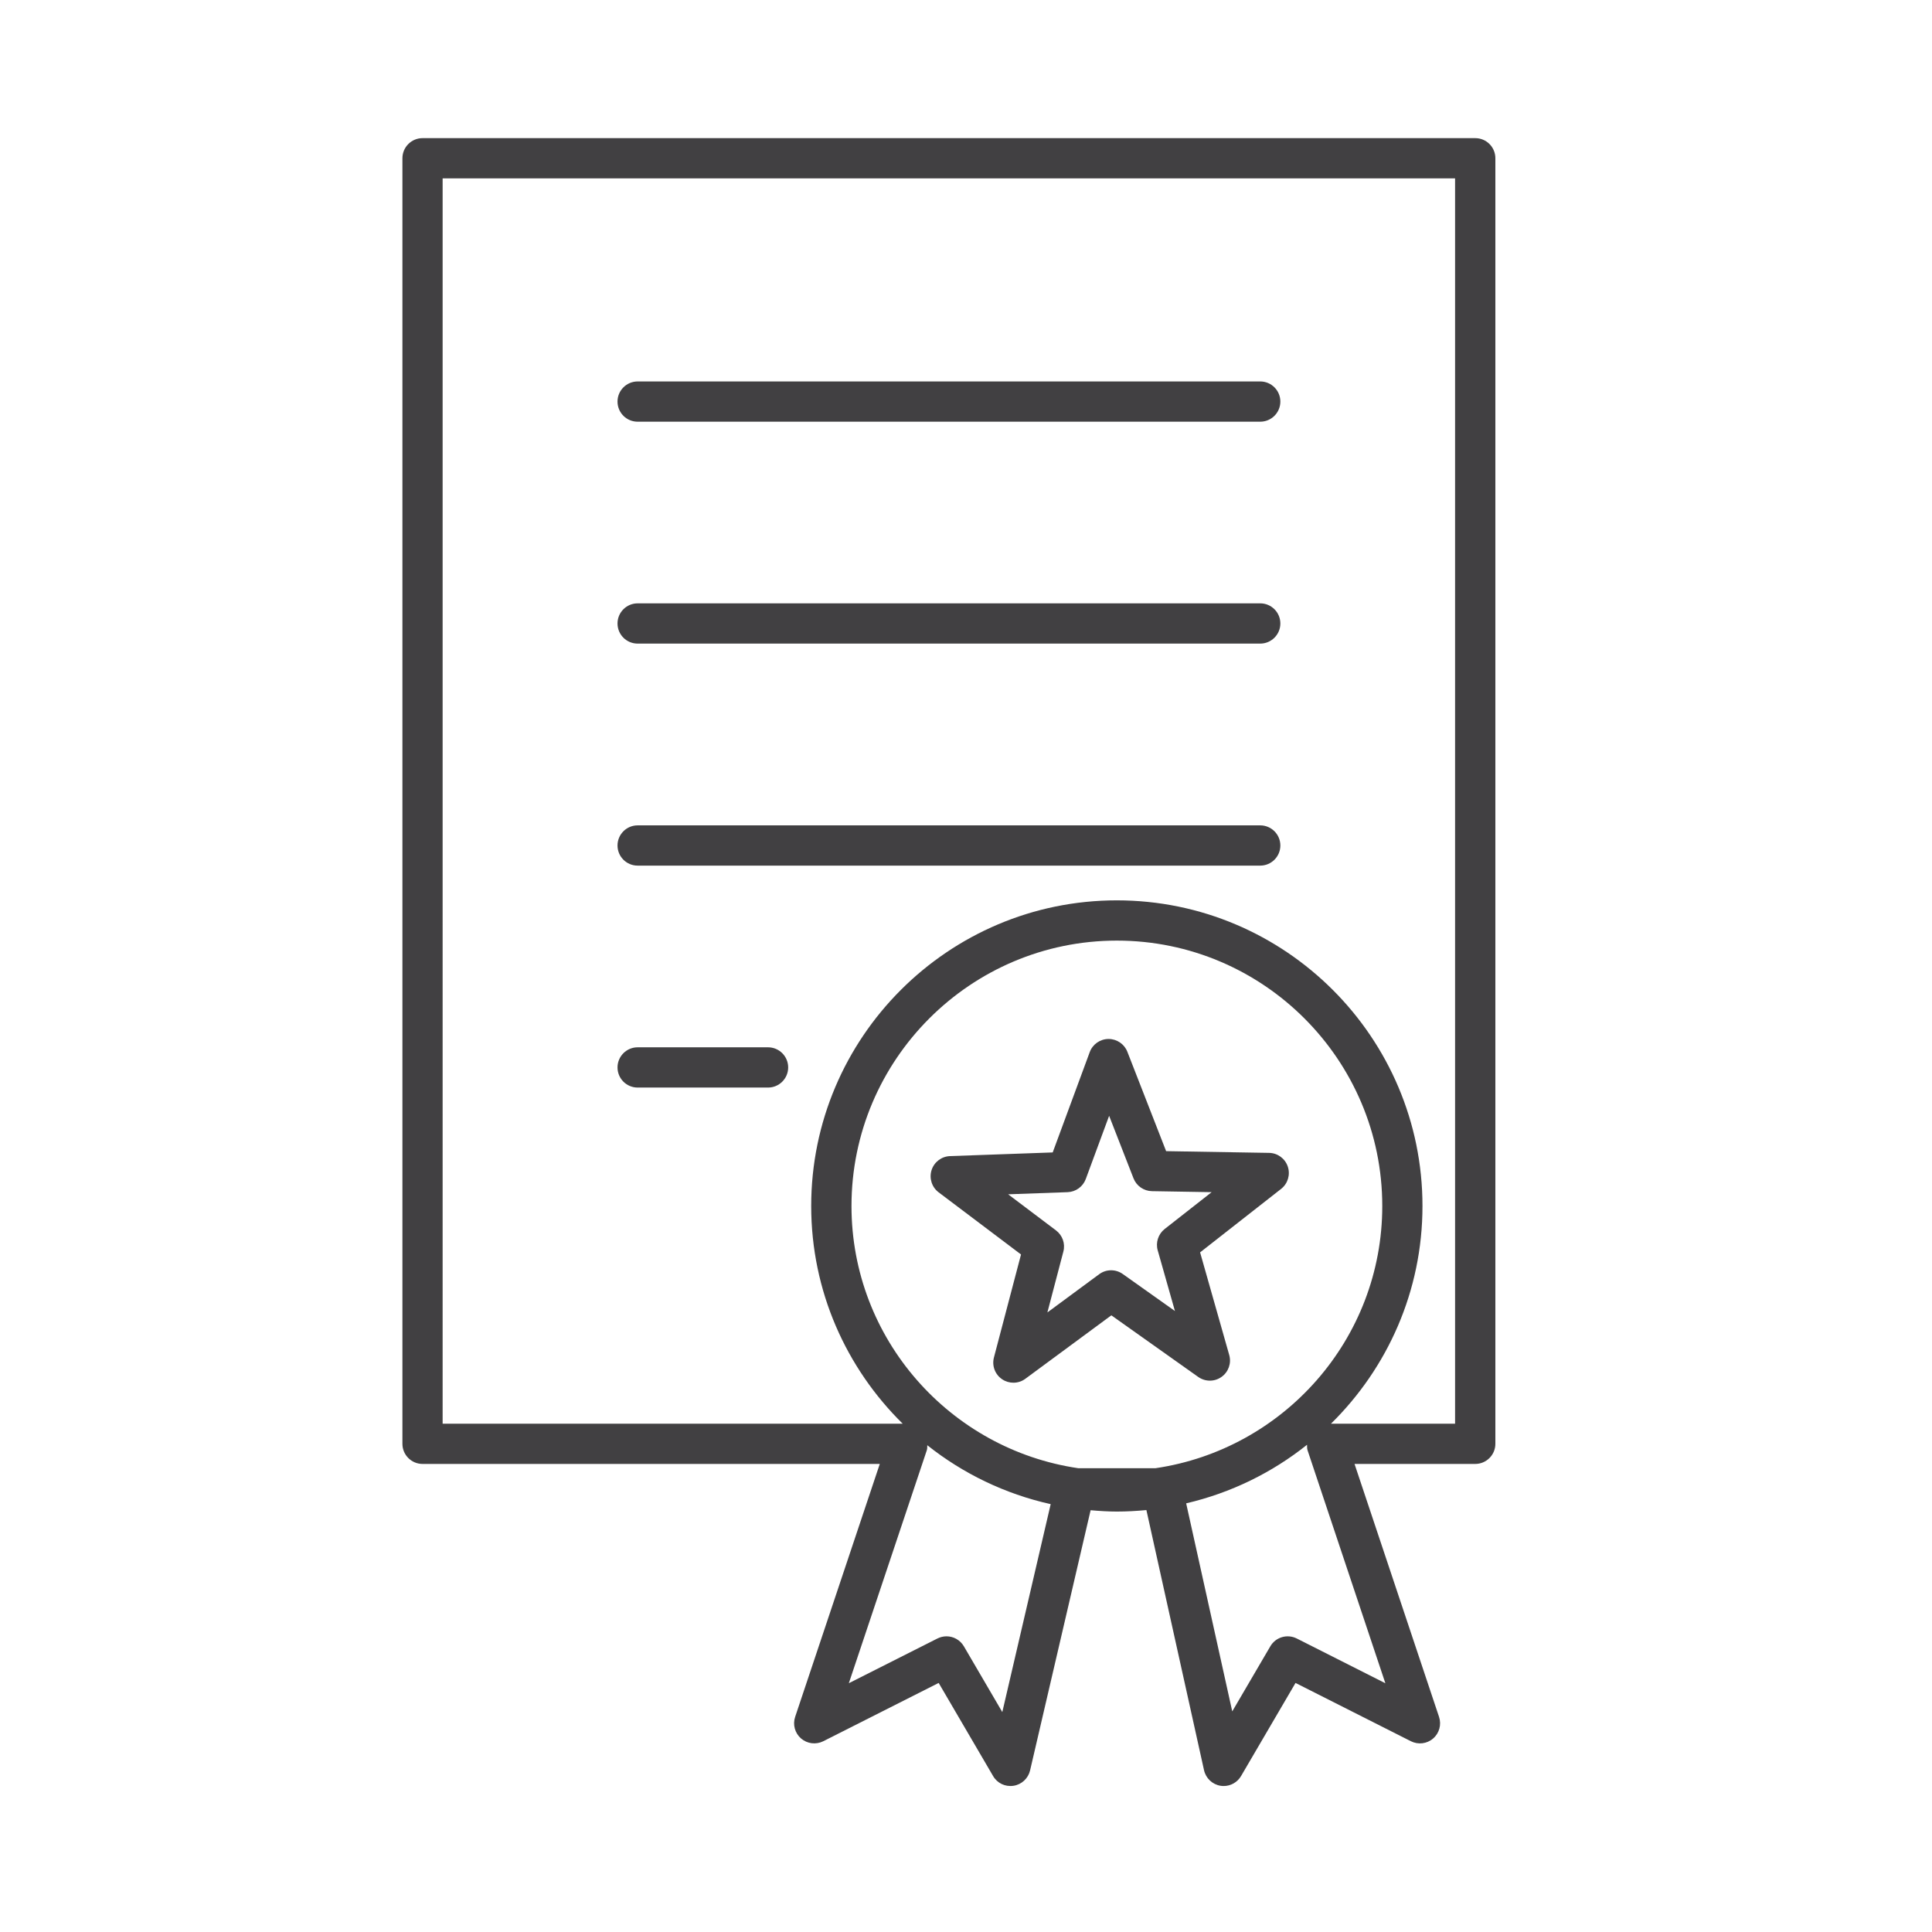 <?xml version="1.0" encoding="utf-8"?>
<!-- Generator: Adobe Illustrator 16.0.0, SVG Export Plug-In . SVG Version: 6.00 Build 0)  -->
<!DOCTYPE svg PUBLIC "-//W3C//DTD SVG 1.1//EN" "http://www.w3.org/Graphics/SVG/1.1/DTD/svg11.dtd">
<svg version="1.1" id="Layer_1" xmlns="http://www.w3.org/2000/svg" xmlns:xlink="http://www.w3.org/1999/xlink" x="0px" y="0px"
	 width="48px" height="48px" viewBox="0 0 48 48" enable-background="new 0 0 48 48" xml:space="preserve">
<g>
	<path fill="#414042" d="M15.842,15.99H31.31c0.276,0,0.5-0.224,0.5-0.5s-0.224-0.5-0.5-0.5H15.842c-0.276,0-0.5,0.224-0.5,0.5
		S15.565,15.99,15.842,15.99z"/>
	<path fill="#414042" d="M15.842,10.477H31.31c0.276,0,0.5-0.224,0.5-0.5s-0.224-0.5-0.5-0.5H15.842c-0.276,0-0.5,0.224-0.5,0.5
		S15.565,10.477,15.842,10.477z"/>
	<path fill="#414042" d="M15.842,21.506H31.31c0.276,0,0.5-0.224,0.5-0.5s-0.224-0.5-0.5-0.5H15.842c-0.276,0-0.5,0.224-0.5,0.5
		S15.565,21.506,15.842,21.506z"/>
	<path fill="#414042" d="M15.842,27.02h3.24c0.276,0,0.5-0.224,0.5-0.5s-0.224-0.5-0.5-0.5h-3.24c-0.276,0-0.5,0.224-0.5,0.5
		S15.565,27.02,15.842,27.02z"/>
	<path fill="#414042" d="M36.652,3.432H10.498c-0.276,0-0.5,0.224-0.5,0.5v31.939c0,0.276,0.224,0.5,0.5,0.5h11.36l-2.103,6.285
		c-0.064,0.191-0.006,0.404,0.147,0.536c0.153,0.132,0.372,0.159,0.553,0.068l2.866-1.448l1.352,2.313
		c0.103,0.177,0.299,0.273,0.507,0.242c0.202-0.03,0.365-0.182,0.412-0.381l1.504-6.465c0.216,0.019,0.433,0.033,0.652,0.033
		c0.248,0,0.493-0.014,0.734-0.037l1.432,6.464c0.045,0.2,0.208,0.354,0.411,0.386c0.025,0.004,0.052,0.006,0.077,0.006
		c0.176,0,0.341-0.093,0.432-0.248l1.353-2.313l2.866,1.448c0.18,0.091,0.399,0.066,0.553-0.068
		c0.153-0.132,0.211-0.344,0.147-0.536l-2.1-6.285h2.999c0.276,0,0.5-0.224,0.5-0.5V3.932C37.152,3.655,36.929,3.432,36.652,3.432z
		 M24.902,42.536l-0.955-1.634c-0.093-0.159-0.26-0.248-0.432-0.248c-0.076,0-0.153,0.018-0.225,0.054l-2.201,1.111l1.938-5.79
		c0.014-0.04,0.008-0.082,0.011-0.123c0.884,0.702,1.927,1.211,3.066,1.464L24.902,42.536z M26.787,36.477
		c-3.18-0.468-5.632-3.206-5.632-6.514c0-3.636,2.958-6.594,6.593-6.594c3.636,0,6.594,2.958,6.594,6.594
		c0,3.308-2.452,6.046-5.633,6.514H26.787z M34.419,41.82l-2.201-1.112c-0.236-0.118-0.523-0.036-0.657,0.194l-0.946,1.617
		l-1.145-5.169c1.115-0.26,2.136-0.763,3.003-1.455c0.003,0.045-0.003,0.09,0.012,0.134L34.419,41.82z M36.152,35.371h-3.084
		c1.401-1.378,2.273-3.292,2.273-5.408c0-4.188-3.406-7.594-7.594-7.594c-4.187,0-7.593,3.406-7.593,7.594
		c0,2.116,0.872,4.03,2.273,5.408h-11.43V4.432h25.154V35.371z"/>
	<path fill="#414042" d="M31.53,28.643L28.972,28.6l-0.963-2.469c-0.075-0.192-0.26-0.318-0.466-0.318c-0.002,0-0.003,0-0.005,0
		c-0.207,0.002-0.393,0.132-0.464,0.327l-0.92,2.492l-2.551,0.091c-0.211,0.008-0.395,0.147-0.459,0.35
		c-0.063,0.202,0.007,0.422,0.176,0.55l2.047,1.544l-0.673,2.559c-0.054,0.205,0.027,0.422,0.203,0.541
		c0.085,0.058,0.183,0.086,0.281,0.086c0.104,0,0.209-0.032,0.297-0.098l2.136-1.576l2.159,1.531c0.173,0.122,0.404,0.123,0.577,0
		c0.174-0.122,0.251-0.341,0.193-0.545l-0.724-2.55l2.014-1.578c0.166-0.131,0.232-0.352,0.165-0.553S31.741,28.646,31.53,28.643z
		 M28.936,30.534c-0.159,0.125-0.228,0.335-0.173,0.53l0.428,1.508l-1.297-0.92c-0.176-0.125-0.412-0.123-0.586,0.006l-1.286,0.949
		l0.397-1.512c0.052-0.196-0.021-0.404-0.183-0.526l-1.189-0.897l1.478-0.053c0.203-0.008,0.381-0.137,0.451-0.327l0.58-1.57
		l0.606,1.554c0.074,0.189,0.255,0.314,0.457,0.318l1.484,0.025L28.936,30.534z"/>
</g>
</svg>
